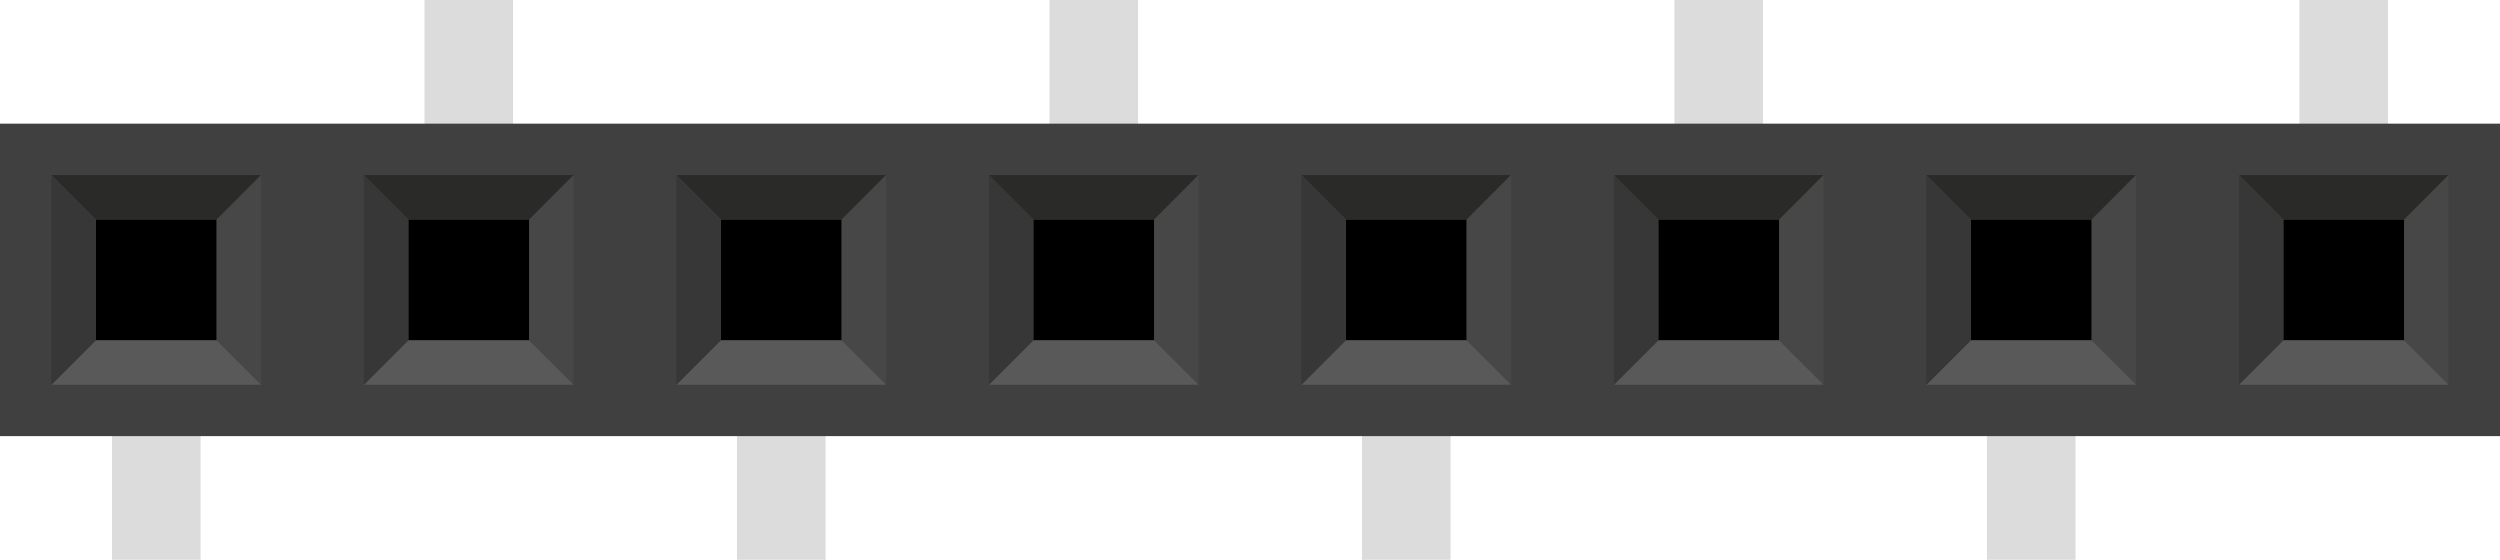 <?xml version="1.0" encoding="utf-8"?>
<!-- Generator: Adobe Illustrator 20.0.0, SVG Export Plug-In . SVG Version: 6.00 Build 0)  -->
<svg version="1.2" baseProfile="tiny" id="Layer_1" xmlns="http://www.w3.org/2000/svg" xmlns:xlink="http://www.w3.org/1999/xlink"
	 x="0px" y="0px" width="57.6px" height="12.898px" viewBox="0 0 57.6 12.898" xml:space="preserve">
<g>
	<rect x="2.58" y="7.795" fill="#DCDCDC" width="2.041" height="5.104"/>
	<rect x="9.78" fill="#DCDCDC" width="2.041" height="5.104"/>
	<rect x="16.98" y="7.795" fill="#DCDCDC" width="2.041" height="5.104"/>
	<rect x="24.18" fill="#DCDCDC" width="2.041" height="5.104"/>
	<rect x="31.38" y="7.795" fill="#DCDCDC" width="2.041" height="5.104"/>
	<rect x="38.579" fill="#DCDCDC" width="2.041" height="5.104"/>
	<rect x="45.779" y="7.795" fill="#DCDCDC" width="2.041" height="5.104"/>
	<rect x="52.979" fill="#DCDCDC" width="2.041" height="5.104"/>
	<rect y="2.849" fill="#404040" width="57.6" height="7.199"/>
	<rect x="2.21" y="5.058" width="2.781" height="2.782"/>
	<polygon fill="#2A2A29" points="1.185,4.033 2.208,5.058 4.992,5.058 6.016,4.033 	"/>
	<polygon fill="#474747" points="6.016,4.033 4.992,5.061 4.992,7.842 6.016,8.865 	"/>
	<polygon fill="#595959" points="6.016,8.865 4.991,7.842 2.208,7.842 1.185,8.865 	"/>
	<polygon fill="#373737" points="1.183,8.865 2.208,7.84 2.208,5.058 1.183,4.033 	"/>
	<rect x="9.41" y="5.058" width="2.781" height="2.782"/>
	<polygon fill="#2A2A29" points="8.385,4.033 9.408,5.058 12.192,5.058 13.216,4.033 	"/>
	<polygon fill="#474747" points="13.216,4.033 12.192,5.061 12.192,7.842 13.216,8.865 	"/>
	<polygon fill="#595959" points="13.216,8.865 12.191,7.842 9.408,7.842 8.385,8.865 	"/>
	<polygon fill="#373737" points="8.383,8.865 9.408,7.84 9.408,5.058 8.383,4.033 	"/>
	<rect x="16.61" y="5.058" width="2.781" height="2.782"/>
	<polygon fill="#2A2A29" points="15.585,4.033 16.608,5.058 19.392,5.058 20.416,4.033 	"/>
	<polygon fill="#474747" points="20.416,4.033 19.392,5.061 19.392,7.842 20.416,8.865 	"/>
	<polygon fill="#595959" points="20.416,8.865 19.391,7.842 16.608,7.842 15.585,8.865 	"/>
	<polygon fill="#373737" points="15.583,8.865 16.608,7.84 16.608,5.058 15.583,4.033 	"/>
	<rect x="23.81" y="5.058" width="2.781" height="2.782"/>
	<polygon fill="#2A2A29" points="22.785,4.033 23.808,5.058 26.592,5.058 27.616,4.033 	"/>
	<polygon fill="#474747" points="27.616,4.033 26.592,5.061 26.592,7.842 27.616,8.865 	"/>
	<polygon fill="#595959" points="27.616,8.865 26.591,7.842 23.808,7.842 22.785,8.865 	"/>
	<polygon fill="#373737" points="22.783,8.865 23.808,7.84 23.808,5.058 22.783,4.033 	"/>
	<rect x="31.01" y="5.058" width="2.781" height="2.782"/>
	<polygon fill="#2A2A29" points="29.985,4.033 31.008,5.058 33.792,5.058 34.816,4.033 	"/>
	<polygon fill="#474747" points="34.816,4.033 33.792,5.061 33.792,7.842 34.816,8.865 	"/>
	<polygon fill="#595959" points="34.816,8.865 33.791,7.842 31.008,7.842 29.985,8.865 	"/>
	<polygon fill="#373737" points="29.983,8.865 31.008,7.84 31.008,5.058 29.983,4.033 	"/>
	<rect x="38.21" y="5.058" width="2.781" height="2.782"/>
	<polygon fill="#2A2A29" points="37.185,4.033 38.208,5.058 40.992,5.058 42.016,4.033 	"/>
	<polygon fill="#474747" points="42.016,4.033 40.992,5.061 40.992,7.842 42.016,8.865 	"/>
	<polygon fill="#595959" points="42.016,8.865 40.991,7.842 38.208,7.842 37.185,8.865 	"/>
	<polygon fill="#373737" points="37.183,8.865 38.208,7.84 38.208,5.058 37.183,4.033 	"/>
	<rect x="45.41" y="5.058" width="2.781" height="2.782"/>
	<polygon fill="#2A2A29" points="44.385,4.033 45.408,5.058 48.192,5.058 49.216,4.033 	"/>
	<polygon fill="#474747" points="49.216,4.033 48.192,5.061 48.192,7.842 49.216,8.865 	"/>
	<polygon fill="#595959" points="49.216,8.865 48.191,7.842 45.408,7.842 44.385,8.865 	"/>
	<polygon fill="#373737" points="44.383,8.865 45.408,7.84 45.408,5.058 44.383,4.033 	"/>
	<rect x="52.61" y="5.058" width="2.781" height="2.782"/>
	<polygon fill="#2A2A29" points="51.585,4.033 52.608,5.058 55.392,5.058 56.416,4.033 	"/>
	<polygon fill="#474747" points="56.416,4.033 55.392,5.061 55.392,7.842 56.416,8.865 	"/>
	<polygon fill="#595959" points="56.416,8.865 55.391,7.842 52.608,7.842 51.585,8.865 	"/>
	<polygon fill="#373737" points="51.583,8.865 52.608,7.84 52.608,5.058 51.583,4.033 	"/>
</g>
</svg>
